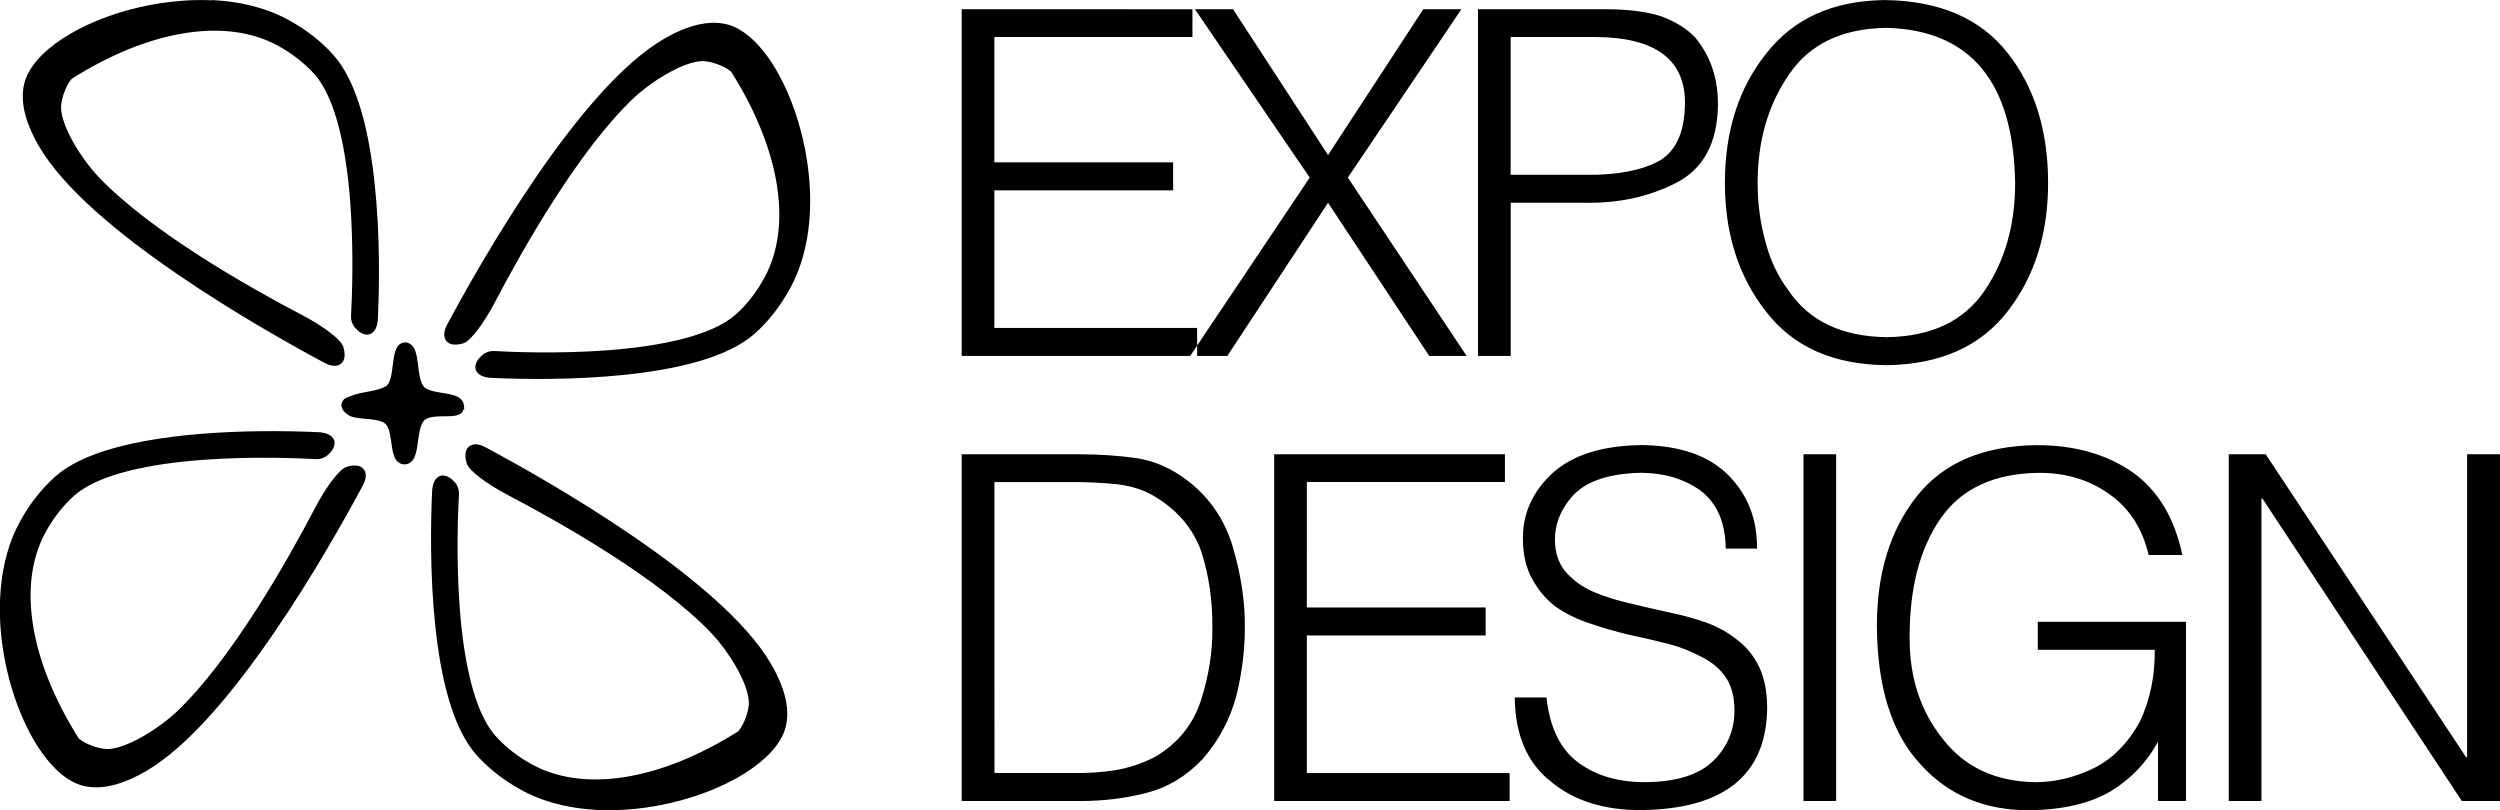<?xml version="1.0" encoding="UTF-8" standalone="no"?>
<!-- Created with Inkscape (http://www.inkscape.org/) -->

<svg
   viewBox="0 0 42.698 13.836"
   version="1.1"
   id="svg1"
   xml:space="preserve"
   xmlns="http://www.w3.org/2000/svg"
   xmlns:svg="http://www.w3.org/2000/svg"><defs
     id="defs1" /><g
     id="layer2"
     transform="translate(625.845,-397.019)"><path
       id="path3-0"
       style="baseline-shift:baseline;display:inline;overflow:visible;vector-effect:none;fill:currentcolor;fill-opacity:1;stroke:none;stroke-width:0.109;stroke-linecap:round;stroke-opacity:1;paint-order:markers fill stroke;enable-background:accumulate;stop-color:#000000"
       d="m -593.657,397.02 c -0.881,0.011 -1.555,0.314 -2.021,0.912 -0.471,0.587 -0.707,1.325 -0.707,2.214 0,0.865 0.233,1.595 0.699,2.19 0.461,0.603 1.146,0.91 2.057,0.92 0.916,-0.011 1.607,-0.318 2.073,-0.92 0.461,-0.595 0.691,-1.324 0.691,-2.19 0,-0.895 -0.23,-1.635 -0.691,-2.222 -0.466,-0.592 -1.166,-0.893 -2.101,-0.904 z m -28.568,0.004 c -0.156,-0.007 -0.313,-0.005 -0.469,0.005 -1.045,0.067 -2.07,0.495 -2.522,1.024 -0.103,0.121 -0.176,0.249 -0.211,0.379 -0.097,0.364 0.062,0.764 0.243,1.077 0.424,0.732 1.375,1.511 2.354,2.183 0.979,0.672 1.987,1.235 2.523,1.522 0.057,0.031 0.11,0.048 0.159,0.052 0.049,0.004 0.094,-0.008 0.128,-0.036 0.034,-0.028 0.054,-0.07 0.059,-0.119 0.006,-0.048 -10e-4,-0.103 -0.02,-0.166 -0.012,-0.041 -0.041,-0.079 -0.082,-0.121 -0.041,-0.042 -0.094,-0.087 -0.156,-0.134 -0.125,-0.094 -0.286,-0.196 -0.456,-0.284 -0.908,-0.475 -2.605,-1.434 -3.497,-2.376 -0.254,-0.268 -0.608,-0.806 -0.63,-1.156 -0.004,-0.056 0.012,-0.153 0.044,-0.25 0.032,-0.095 0.08,-0.191 0.136,-0.258 1.346,-0.85 2.65,-1.047 3.526,-0.565 0.238,0.131 0.45,0.293 0.623,0.487 0.375,0.421 0.545,1.324 0.61,2.184 0.064,0.861 0.028,1.68 0.013,1.946 -0.004,0.065 0.02,0.139 0.062,0.189 0.043,0.051 0.086,0.087 0.13,0.108 0.044,0.021 0.091,0.026 0.133,0.01 0.042,-0.016 0.075,-0.05 0.097,-0.096 0.022,-0.045 0.034,-0.103 0.037,-0.171 0.025,-0.531 0.039,-1.424 -0.055,-2.3 -0.093,-0.875 -0.29,-1.733 -0.702,-2.197 -0.213,-0.24 -0.474,-0.439 -0.765,-0.599 -0.39,-0.215 -0.845,-0.32 -1.312,-0.342 z m 12.805,0.152 v 5.922 h 3.903 l 0.118,-0.177 v -0.301 h -3.463 l 1e-5,-2.35 h 3.053 v -0.478 h -3.053 v -2.141 h 3.383 v -0.474 z m 4.021,5.745 v 0.177 h 0.516 l 1.72,-2.616 1.728,2.616 h 0.639 l -2.029,-3.046 1.94,-2.876 h -0.651 l -1.627,2.491 -1.623,-2.491 h -0.651 l 1.961,2.876 z m 4.797,-5.745 10e-6,5.922 h 0.559 v -2.616 h 1.265 c 0.576,0.011 1.094,-0.102 1.555,-0.337 0.466,-0.236 0.706,-0.675 0.719,-1.318 0.006,-0.461 -0.124,-0.85 -0.39,-1.169 -0.137,-0.147 -0.331,-0.268 -0.583,-0.362 -0.252,-0.08 -0.573,-0.12 -0.964,-0.12 z m -13.099,0.233 c -0.281,0.013 -0.564,0.135 -0.799,0.271 -0.366,0.212 -0.744,0.556 -1.114,0.969 -0.37,0.413 -0.733,0.895 -1.069,1.385 -0.672,0.979 -1.235,1.987 -1.522,2.523 -0.031,0.057 -0.048,0.11 -0.052,0.159 -0.004,0.048 0.008,0.094 0.036,0.128 0.028,0.034 0.07,0.054 0.119,0.059 0.048,0.006 0.103,-5.9e-4 0.166,-0.019 0.042,-0.012 0.079,-0.042 0.121,-0.083 0.042,-0.041 0.087,-0.094 0.134,-0.156 0.094,-0.125 0.195,-0.286 0.284,-0.456 0.475,-0.908 1.434,-2.605 2.376,-3.497 0.268,-0.254 0.806,-0.608 1.156,-0.629 0.056,-0.003 0.152,0.012 0.249,0.044 0.095,0.032 0.192,0.08 0.258,0.136 0.85,1.346 1.047,2.651 0.565,3.526 -0.131,0.238 -0.293,0.45 -0.487,0.622 -0.421,0.375 -1.324,0.545 -2.184,0.61 -0.861,0.065 -1.68,0.028 -1.946,0.013 -0.065,-0.004 -0.139,0.02 -0.189,0.062 -0.051,0.043 -0.087,0.086 -0.108,0.13 -0.021,0.044 -0.026,0.092 -0.01,0.134 0.016,0.042 0.05,0.074 0.096,0.096 0.045,0.022 0.102,0.034 0.171,0.037 0.531,0.025 1.425,0.038 2.3,-0.055 0.875,-0.094 1.733,-0.29 2.197,-0.703 0.24,-0.213 0.439,-0.474 0.599,-0.764 0.382,-0.694 0.417,-1.59 0.255,-2.401 -0.162,-0.812 -0.518,-1.541 -0.942,-1.902 -0.121,-0.103 -0.249,-0.176 -0.379,-0.211 -0.091,-0.024 -0.185,-0.032 -0.279,-0.028 z m 20.063,0.085 c 1.446,0.035 2.183,0.919 2.21,2.652 0,0.712 -0.173,1.323 -0.518,1.832 -0.351,0.522 -0.909,0.789 -1.675,0.8 -0.769,-0.011 -1.329,-0.278 -1.679,-0.8 -0.182,-0.241 -0.313,-0.52 -0.394,-0.836 -0.088,-0.319 -0.132,-0.651 -0.132,-0.996 0,-0.718 0.178,-1.335 0.534,-1.852 0.351,-0.52 0.903,-0.786 1.655,-0.799 z m -6.406,0.157 h 1.446 c 1.026,0.005 1.536,0.384 1.531,1.137 -0.006,0.487 -0.153,0.814 -0.442,0.98 -0.303,0.163 -0.72,0.243 -1.253,0.237 h -1.282 z m -18.886,5.216 c -0.037,10e-4 -0.071,0.015 -0.096,0.037 -0.025,0.022 -0.043,0.051 -0.056,0.083 -0.027,0.064 -0.038,0.141 -0.049,0.222 -0.01,0.081 -0.019,0.164 -0.035,0.235 -0.016,0.071 -0.039,0.128 -0.07,0.157 -0.047,0.044 -0.155,0.074 -0.272,0.097 -0.118,0.023 -0.244,0.041 -0.34,0.084 -0.024,0.008 -0.05,0.017 -0.077,0.028 -0.059,0.025 -0.091,0.081 -0.088,0.135 0.003,0.053 0.034,0.103 0.083,0.137 0.023,0.021 0.05,0.037 0.081,0.048 l 10e-4,10e-4 10e-4,10e-4 3.7e-4,3.5e-4 c 0.096,0.033 0.219,0.036 0.332,0.048 0.114,0.012 0.214,0.036 0.259,0.084 0.065,0.07 0.082,0.231 0.104,0.38 0.011,0.074 0.024,0.146 0.055,0.204 0.03,0.058 0.088,0.103 0.164,0.102 0.078,-10e-4 0.134,-0.054 0.164,-0.119 0.03,-0.065 0.044,-0.146 0.056,-0.229 0.012,-0.084 0.023,-0.17 0.04,-0.244 0.018,-0.074 0.043,-0.133 0.078,-0.164 0.07,-0.064 0.229,-0.065 0.375,-0.066 0.073,-7e-4 0.142,-0.002 0.2,-0.023 0.029,-0.011 0.057,-0.028 0.075,-0.054 0.008,-0.011 0.006,-0.027 0.01,-0.04 l 0.019,0.006 -0.004,-0.062 c -0.004,-0.073 -0.049,-0.127 -0.106,-0.158 -0.057,-0.03 -0.126,-0.045 -0.198,-0.057 -0.144,-0.024 -0.301,-0.043 -0.373,-0.108 -0.033,-0.03 -0.058,-0.088 -0.075,-0.162 -0.017,-0.074 -0.026,-0.161 -0.037,-0.245 -0.011,-0.084 -0.023,-0.166 -0.052,-0.233 -0.028,-0.067 -0.083,-0.122 -0.16,-0.125 -0.005,-1.5e-4 -0.01,-1.4e-4 -0.014,8e-5 z m -2.495,1.517 c -0.599,0.008 -1.294,0.049 -1.927,0.164 -0.632,0.115 -1.202,0.302 -1.55,0.611 -0.12,0.107 -0.23,0.225 -0.33,0.353 -0.1,0.128 -0.19,0.266 -0.27,0.411 -0.382,0.694 -0.416,1.59 -0.254,2.401 0.162,0.812 0.518,1.541 0.942,1.902 0.121,0.103 0.248,0.176 0.379,0.211 0.364,0.097 0.764,-0.062 1.078,-0.244 0.732,-0.424 1.511,-1.374 2.183,-2.353 0.672,-0.979 1.235,-1.987 1.522,-2.523 0.031,-0.057 0.049,-0.11 0.053,-0.159 0.004,-0.048 -0.008,-0.094 -0.036,-0.128 -0.028,-0.034 -0.07,-0.054 -0.119,-0.059 -0.048,-0.006 -0.103,10e-4 -0.166,0.02 -0.041,0.012 -0.079,0.041 -0.121,0.082 -0.042,0.041 -0.087,0.094 -0.134,0.156 -0.094,0.124 -0.195,0.286 -0.284,0.456 -0.475,0.908 -1.434,2.605 -2.376,3.497 -0.268,0.254 -0.806,0.608 -1.156,0.63 -0.056,0.003 -0.153,-0.012 -0.25,-0.044 -0.095,-0.032 -0.191,-0.08 -0.258,-0.136 -0.85,-1.346 -1.048,-2.651 -0.566,-3.526 0.131,-0.238 0.294,-0.45 0.488,-0.622 0.421,-0.375 1.323,-0.546 2.184,-0.61 0.861,-0.065 1.681,-0.028 1.947,-0.013 0.065,0.004 0.139,-0.02 0.189,-0.062 0.051,-0.043 0.086,-0.086 0.107,-0.13 0.021,-0.044 0.027,-0.092 0.011,-0.134 -0.016,-0.042 -0.051,-0.074 -0.096,-0.096 -0.045,-0.022 -0.102,-0.035 -0.17,-0.038 -0.266,-0.013 -0.622,-0.022 -1.021,-0.017 z m 3.705,0.224 c -0.008,-7e-5 -0.015,-9e-5 -0.022,4.6e-4 -0.064,0.005 -0.118,0.045 -0.14,0.103 -0.022,0.059 -0.018,0.132 0.007,0.218 0.012,0.041 0.041,0.079 0.082,0.121 0.041,0.042 0.094,0.087 0.157,0.134 0.125,0.094 0.286,0.195 0.455,0.284 0.908,0.475 2.605,1.434 3.497,2.376 0.254,0.268 0.608,0.807 0.629,1.157 0.004,0.056 -0.012,0.152 -0.044,0.249 -0.032,0.095 -0.08,0.191 -0.136,0.258 -1.346,0.85 -2.651,1.047 -3.526,0.565 -0.238,-0.131 -0.45,-0.293 -0.622,-0.487 -0.375,-0.421 -0.546,-1.324 -0.61,-2.184 -0.065,-0.861 -0.028,-1.681 -0.013,-1.947 0.004,-0.065 -0.02,-0.139 -0.062,-0.189 -0.043,-0.051 -0.086,-0.086 -0.13,-0.107 -0.044,-0.021 -0.092,-0.027 -0.134,-0.011 -0.042,0.016 -0.074,0.051 -0.096,0.096 -0.022,0.045 -0.034,0.102 -0.037,0.17 -0.025,0.531 -0.038,1.425 0.055,2.3 0.093,0.875 0.29,1.733 0.702,2.197 0.213,0.24 0.474,0.439 0.764,0.599 0.694,0.382 1.59,0.417 2.402,0.255 0.812,-0.162 1.54,-0.519 1.902,-0.943 0.103,-0.121 0.177,-0.248 0.212,-0.379 0.097,-0.364 -0.062,-0.764 -0.244,-1.078 -0.424,-0.732 -1.374,-1.511 -2.353,-2.183 -0.979,-0.672 -1.987,-1.235 -2.523,-1.522 -0.063,-0.034 -0.12,-0.052 -0.172,-0.053 z m 19.894,0.013 c -0.659,0.011 -1.158,0.169 -1.499,0.474 -0.34,0.313 -0.51,0.685 -0.51,1.113 0,0.284 0.054,0.52 0.164,0.707 0.104,0.193 0.239,0.349 0.402,0.47 0.177,0.121 0.372,0.216 0.587,0.285 0.212,0.072 0.43,0.136 0.655,0.189 0.236,0.051 0.461,0.102 0.675,0.156 0.209,0.056 0.399,0.132 0.571,0.225 0.174,0.086 0.311,0.201 0.41,0.346 0.099,0.147 0.149,0.336 0.149,0.566 -10e-6,0.329 -0.115,0.612 -0.346,0.847 -0.241,0.246 -0.628,0.372 -1.161,0.378 -0.461,0.005 -0.845,-0.104 -1.153,-0.329 -0.311,-0.225 -0.494,-0.598 -0.55,-1.117 h -0.542 c 0.006,0.64 0.211,1.119 0.619,1.438 0.388,0.324 0.899,0.486 1.531,0.486 1.42,-0.016 2.14,-0.592 2.161,-1.728 0,-0.287 -0.046,-0.527 -0.14,-0.723 -0.091,-0.187 -0.217,-0.341 -0.378,-0.462 -0.158,-0.126 -0.339,-0.225 -0.543,-0.297 -0.204,-0.07 -0.418,-0.128 -0.643,-0.173 -0.22,-0.048 -0.434,-0.098 -0.643,-0.149 -0.212,-0.048 -0.406,-0.108 -0.582,-0.18 -0.174,-0.07 -0.321,-0.165 -0.442,-0.285 -0.129,-0.115 -0.209,-0.267 -0.241,-0.454 -0.048,-0.324 0.04,-0.62 0.265,-0.888 0.225,-0.268 0.62,-0.409 1.185,-0.422 0.394,0 0.733,0.1 1.016,0.298 0.287,0.214 0.432,0.546 0.438,0.996 h 0.534 c 0.006,-0.498 -0.156,-0.915 -0.486,-1.25 -0.335,-0.34 -0.836,-0.513 -1.503,-0.518 z m 6.774,0 c -0.927,0.011 -1.616,0.307 -2.066,0.888 -0.447,0.571 -0.671,1.303 -0.671,2.198 0.006,1.047 0.252,1.834 0.739,2.359 0.471,0.528 1.089,0.791 1.852,0.791 0.576,-0.005 1.042,-0.113 1.398,-0.321 0.345,-0.209 0.616,-0.491 0.812,-0.848 v 1.012 h 0.478 v -3.061 h -2.531 v 0.478 h 1.997 c 0.006,0.445 -0.079,0.853 -0.253,1.225 -0.204,0.372 -0.468,0.639 -0.792,0.799 -0.329,0.158 -0.662,0.237 -0.996,0.237 -0.68,-0.011 -1.206,-0.257 -1.579,-0.739 -0.378,-0.471 -0.566,-1.041 -0.566,-1.711 -0.005,-0.852 0.17,-1.535 0.526,-2.049 0.356,-0.517 0.921,-0.779 1.696,-0.784 0.455,0 0.853,0.122 1.193,0.366 0.34,0.241 0.562,0.587 0.667,1.037 h 0.575 c -0.131,-0.632 -0.416,-1.105 -0.855,-1.418 -0.445,-0.305 -0.986,-0.458 -1.623,-0.458 z m -18.368,0.157 v 5.922 l 2.025,-1e-5 c 0.399,0 0.779,-0.047 1.14,-0.141 0.362,-0.094 0.68,-0.288 0.956,-0.583 0.268,-0.308 0.457,-0.661 0.567,-1.06 0.099,-0.396 0.148,-0.791 0.148,-1.185 0.005,-0.418 -0.06,-0.865 -0.197,-1.342 -0.137,-0.482 -0.4,-0.872 -0.791,-1.169 -0.268,-0.204 -0.555,-0.329 -0.864,-0.377 -0.311,-0.043 -0.631,-0.065 -0.96,-0.065 z m 5.337,0 10e-6,5.922 4.021,1e-5 -1e-5,-0.478 h -3.463 v -2.35 l 3.054,-10e-6 v -0.478 h -3.054 V 405.251 h 3.383 l 10e-6,-0.474 z m 9.04,0 v 5.922 h 0.558 v -5.922 z m 7.264,0 v 5.922 h 0.558 v -5.167 h 0.016 l 3.407,5.167 0.651,-10e-6 -1e-5,-5.922 h -0.562 v 5.175 l -0.016,-10e-6 -3.423,-5.175 z m -21.082,0.474 h 1.342 c 0.252,0 0.498,0.012 0.74,0.036 0.236,0.027 0.442,0.089 0.619,0.189 0.41,0.236 0.687,0.556 0.832,0.96 0.131,0.412 0.194,0.844 0.189,1.294 0.006,0.415 -0.06,0.834 -0.197,1.257 -0.139,0.418 -0.403,0.739 -0.792,0.964 -0.22,0.11 -0.442,0.184 -0.667,0.221 -0.23,0.037 -0.472,0.053 -0.723,0.048 l -1.342,2e-5 z" /></g></svg>
